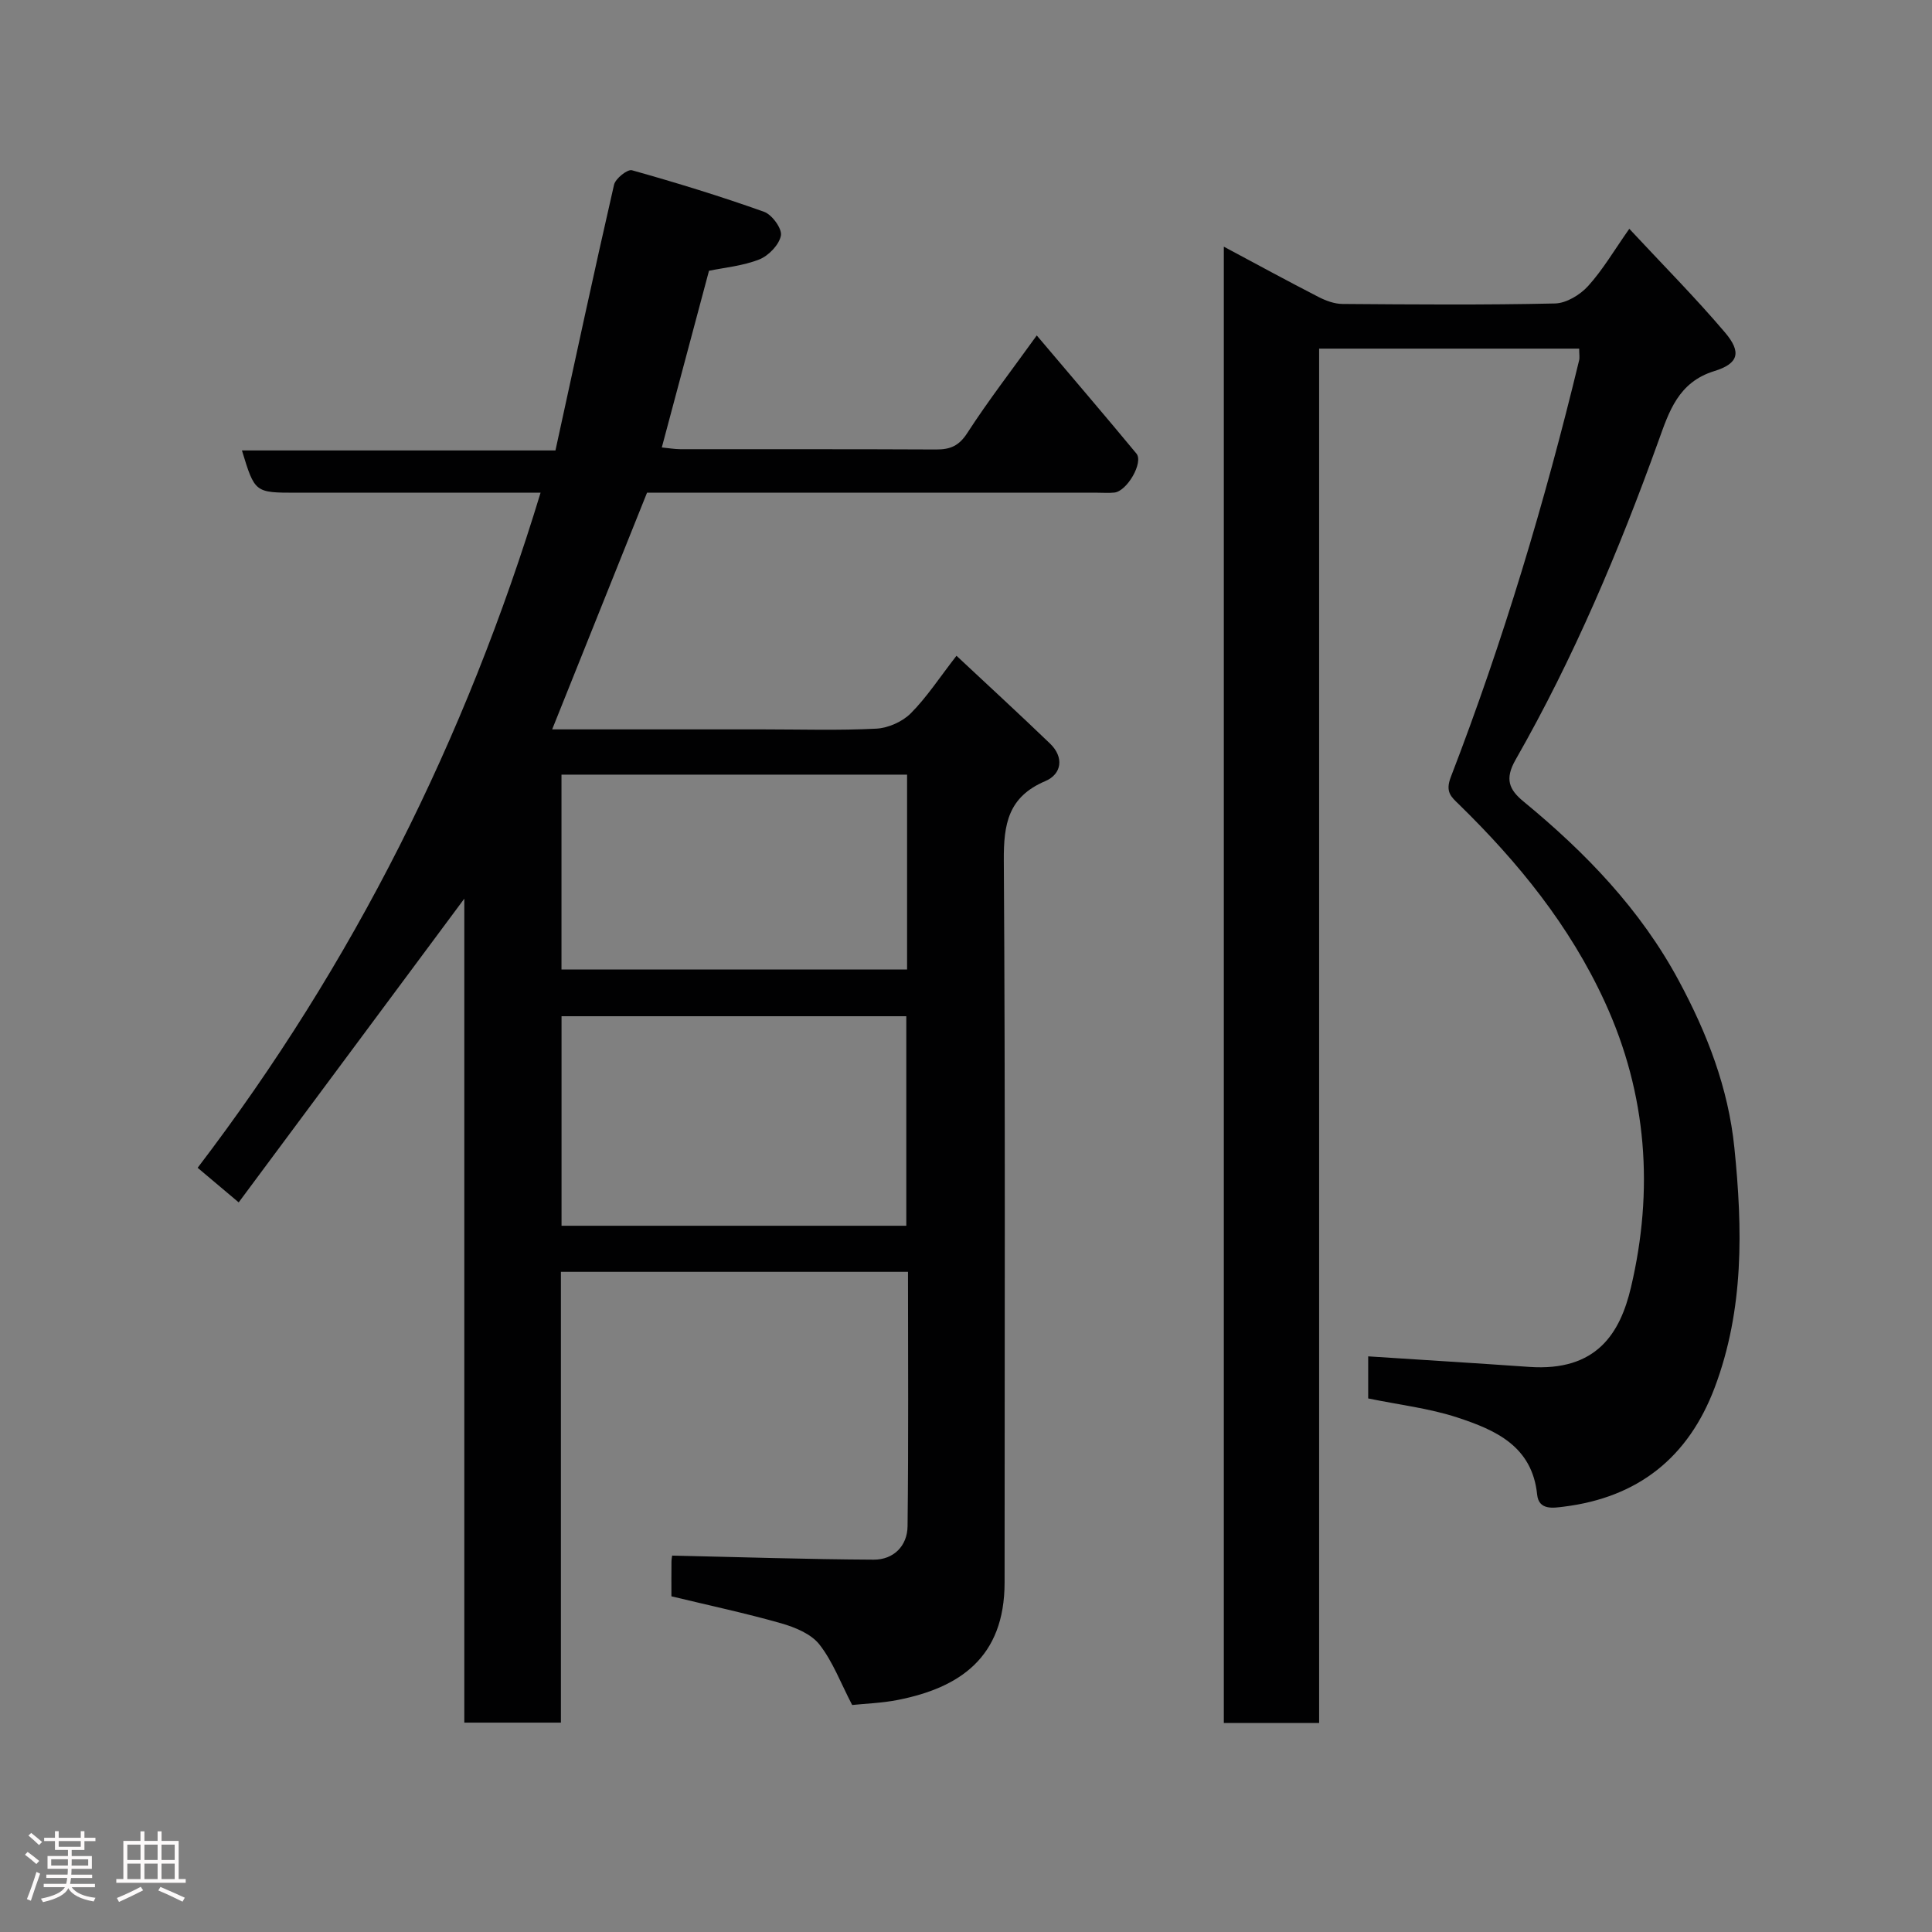 <svg enable-background="new 0 0 400 400" viewBox="0 0 400 400" xmlns="http://www.w3.org/2000/svg"><rect x="0" y="0" width="400" height="400" fill="#808080" stroke="none"/><path d="m5.17 384 .55-.58c.85.61 1.65 1.24 2.4 1.87l-.59.64c-.83-.73-1.62-1.38-2.36-1.93m1.22 9.53-.82-.34c.71-1.76 1.37-3.64 1.98-5.63.24.13.5.25.76.36-.6 1.67-1.24 3.54-1.92 5.61m-.5-13.5.57-.54c.56.44 1.31 1.06 2.26 1.87l-.64.64c-.68-.66-1.41-1.32-2.19-1.97m3.25.46h2.24v-1.36h.77v1.36h4.57v-1.36h.76v1.36h2.28v.69h-2.28v1.84h-2.64v1.26h4.18v2.64h-4.21c0 .45-.02.86-.05 1.21h4.32v.69h-4.38c-.04.34-.1.75-.19 1.22h5.15v.69h-4.82c.87 1.19 2.51 1.92 4.93 2.19-.17.31-.3.57-.37.76-2.77-.49-4.52-1.41-5.26-2.76-.56 1.26-2.3 2.23-5.24 2.9-.12-.24-.26-.48-.43-.72 2.73-.55 4.38-1.34 4.96-2.38h-4.38v-.69h4.65c.1-.38.17-.79.21-1.22h-4.32v-.69h4.4c.03-.34.05-.75.05-1.21h-4.2v-2.64h4.23v-1.26h-2.69v-1.84h-2.24zm1.46 4.46v1.29h3.45c.01-.4.02-.57.01-.53v-.32-.45h-3.46zm1.55-2.59h4.57v-1.19h-4.57zm6.11 2.59h-3.42v.77c-.02.19-.01.37-.02.53h3.44z" fill="#fcfafa"/><path d="m32.63 379.16h.82v1.98h3.54v7.89h1.46v.78h-14.37v-.78h1.46v-7.89h3.54v-1.98h.82v1.98h2.73zm-3.49 11.48.5.73c-1.61.82-3.28 1.63-5 2.41-.13-.27-.28-.55-.44-.82 1.75-.72 3.4-1.49 4.94-2.32m-2.78-5.55h2.73v-3.18h-2.73zm0 3.95h2.73v-3.2h-2.73zm3.54-3.95h2.73v-3.18h-2.73zm0 3.95h2.73v-3.2h-2.73zm7.89 4.68c-1.84-.92-3.51-1.7-5.02-2.32l.45-.73c1.89.8 3.57 1.55 5.04 2.23zm-1.62-11.81h-2.73v3.18h2.73zm-2.73 7.13h2.73v-3.2h-2.73z" fill="#fcfafa"/><g fill="#010102"><path d="m139.01 330.5c0-2.54-.02-4.86.01-7.18.01-.65.16-1.29.15-1.25 14.06.31 27.89.77 41.72.84 4.11.02 6.96-2.84 7.01-6.9.21-17.46.09-34.93.09-52.69-24.07 0-47.78 0-71.86 0v93.33c-6.74 0-13.13 0-20 0 0-56.86 0-113.72 0-170.59-15.51 20.89-30.86 41.54-46.71 62.88-3.43-2.89-5.85-4.92-8.5-7.16 32.24-42.26 55.5-88.74 71-139.77-7 0-13.78 0-20.55 0-10 0-19.99 0-29.99 0-8.62 0-8.62 0-11.29-8.75h64.91c4.05-18.57 7.96-36.82 12.13-55.01.29-1.28 2.78-3.26 3.71-3 9.2 2.58 18.35 5.39 27.35 8.6 1.65.59 3.76 3.49 3.49 4.92-.36 1.91-2.54 4.17-4.47 4.94-3.41 1.35-7.23 1.69-10.42 2.35-3.31 12.38-6.49 24.3-9.77 36.58 1.35.13 2.59.35 3.83.36 17.66.02 35.32-.03 52.99.06 2.9.01 4.7-.74 6.42-3.4 4.34-6.71 9.24-13.05 14.39-20.21 7.09 8.38 13.93 16.36 20.63 24.45 1.52 1.84-1.94 7.81-4.56 8.08-1.15.12-2.33.03-3.5.03-31.15 0-62.3 0-93.26 0-6.55 16.34-13 32.45-19.64 49h43.62c7.83 0 15.68.25 23.49-.15 2.46-.13 5.4-1.43 7.14-3.18 3.32-3.33 5.93-7.37 9.46-11.91 6.44 6.03 12.98 12.03 19.37 18.18 2.97 2.86 2.4 6.34-.98 7.77-7.7 3.27-8.64 8.89-8.59 16.45.32 49.82.17 99.64.16 149.46 0 15.63-9.42 21.8-22.03 24.31-3.35.67-6.8.77-9.53 1.06-2.36-4.53-4-8.98-6.78-12.53-1.73-2.2-5.05-3.56-7.91-4.38-7.34-2.09-14.82-3.68-22.73-5.59zm48.63-76.72c0-14.77 0-29.14 0-43.38-24.06 0-47.76 0-71.38 0v43.38zm.16-93.4c-24.18 0-47.88 0-71.55 0v40.34h71.55c0-13.55 0-26.81 0-40.34z"/><path d="m326.95 72.18c-18.07 0-35.68 0-53.84 0v284.55c-6.8 0-13.07 0-19.73 0 0-101.61 0-203.3 0-305.66 6.68 3.57 13.1 7.07 19.6 10.41 1.52.78 3.3 1.44 4.97 1.45 14.66.11 29.33.23 43.99-.1 2.35-.05 5.2-1.78 6.86-3.61 3.04-3.35 5.37-7.36 8.53-11.85 6.93 7.45 13.65 14.21 19.8 21.45 3.45 4.06 2.89 6.44-2.2 8.01-7.48 2.3-9.39 8.44-11.56 14.46-8.19 22.75-17.57 44.97-29.57 65.98-2.31 4.03-1.37 6.21 1.66 8.7 12.82 10.54 24.2 22.33 32.13 37.1 5.83 10.84 10.22 22.1 11.49 34.52 1.72 16.84 2.02 33.49-4.06 49.66-5.46 14.52-15.88 22.78-31.26 24.69-2.18.27-5.17.79-5.51-2.5-1.03-10.06-8.66-13.38-16.51-15.96-5.85-1.92-12.09-2.63-18.47-3.95 0-2.89 0-5.98 0-8.71 11.16.73 22.24 1.4 33.31 2.18 14.03.99 18.86-7.02 21.09-16.45 4.73-20.06 3.4-39.93-5.42-59.13-7.27-15.82-17.93-28.9-30.21-40.9-1.57-1.53-2.87-2.53-1.66-5.66 10.84-28.11 19.47-56.93 26.55-86.22.16-.6.02-1.3.02-2.46z"/></g></svg>
